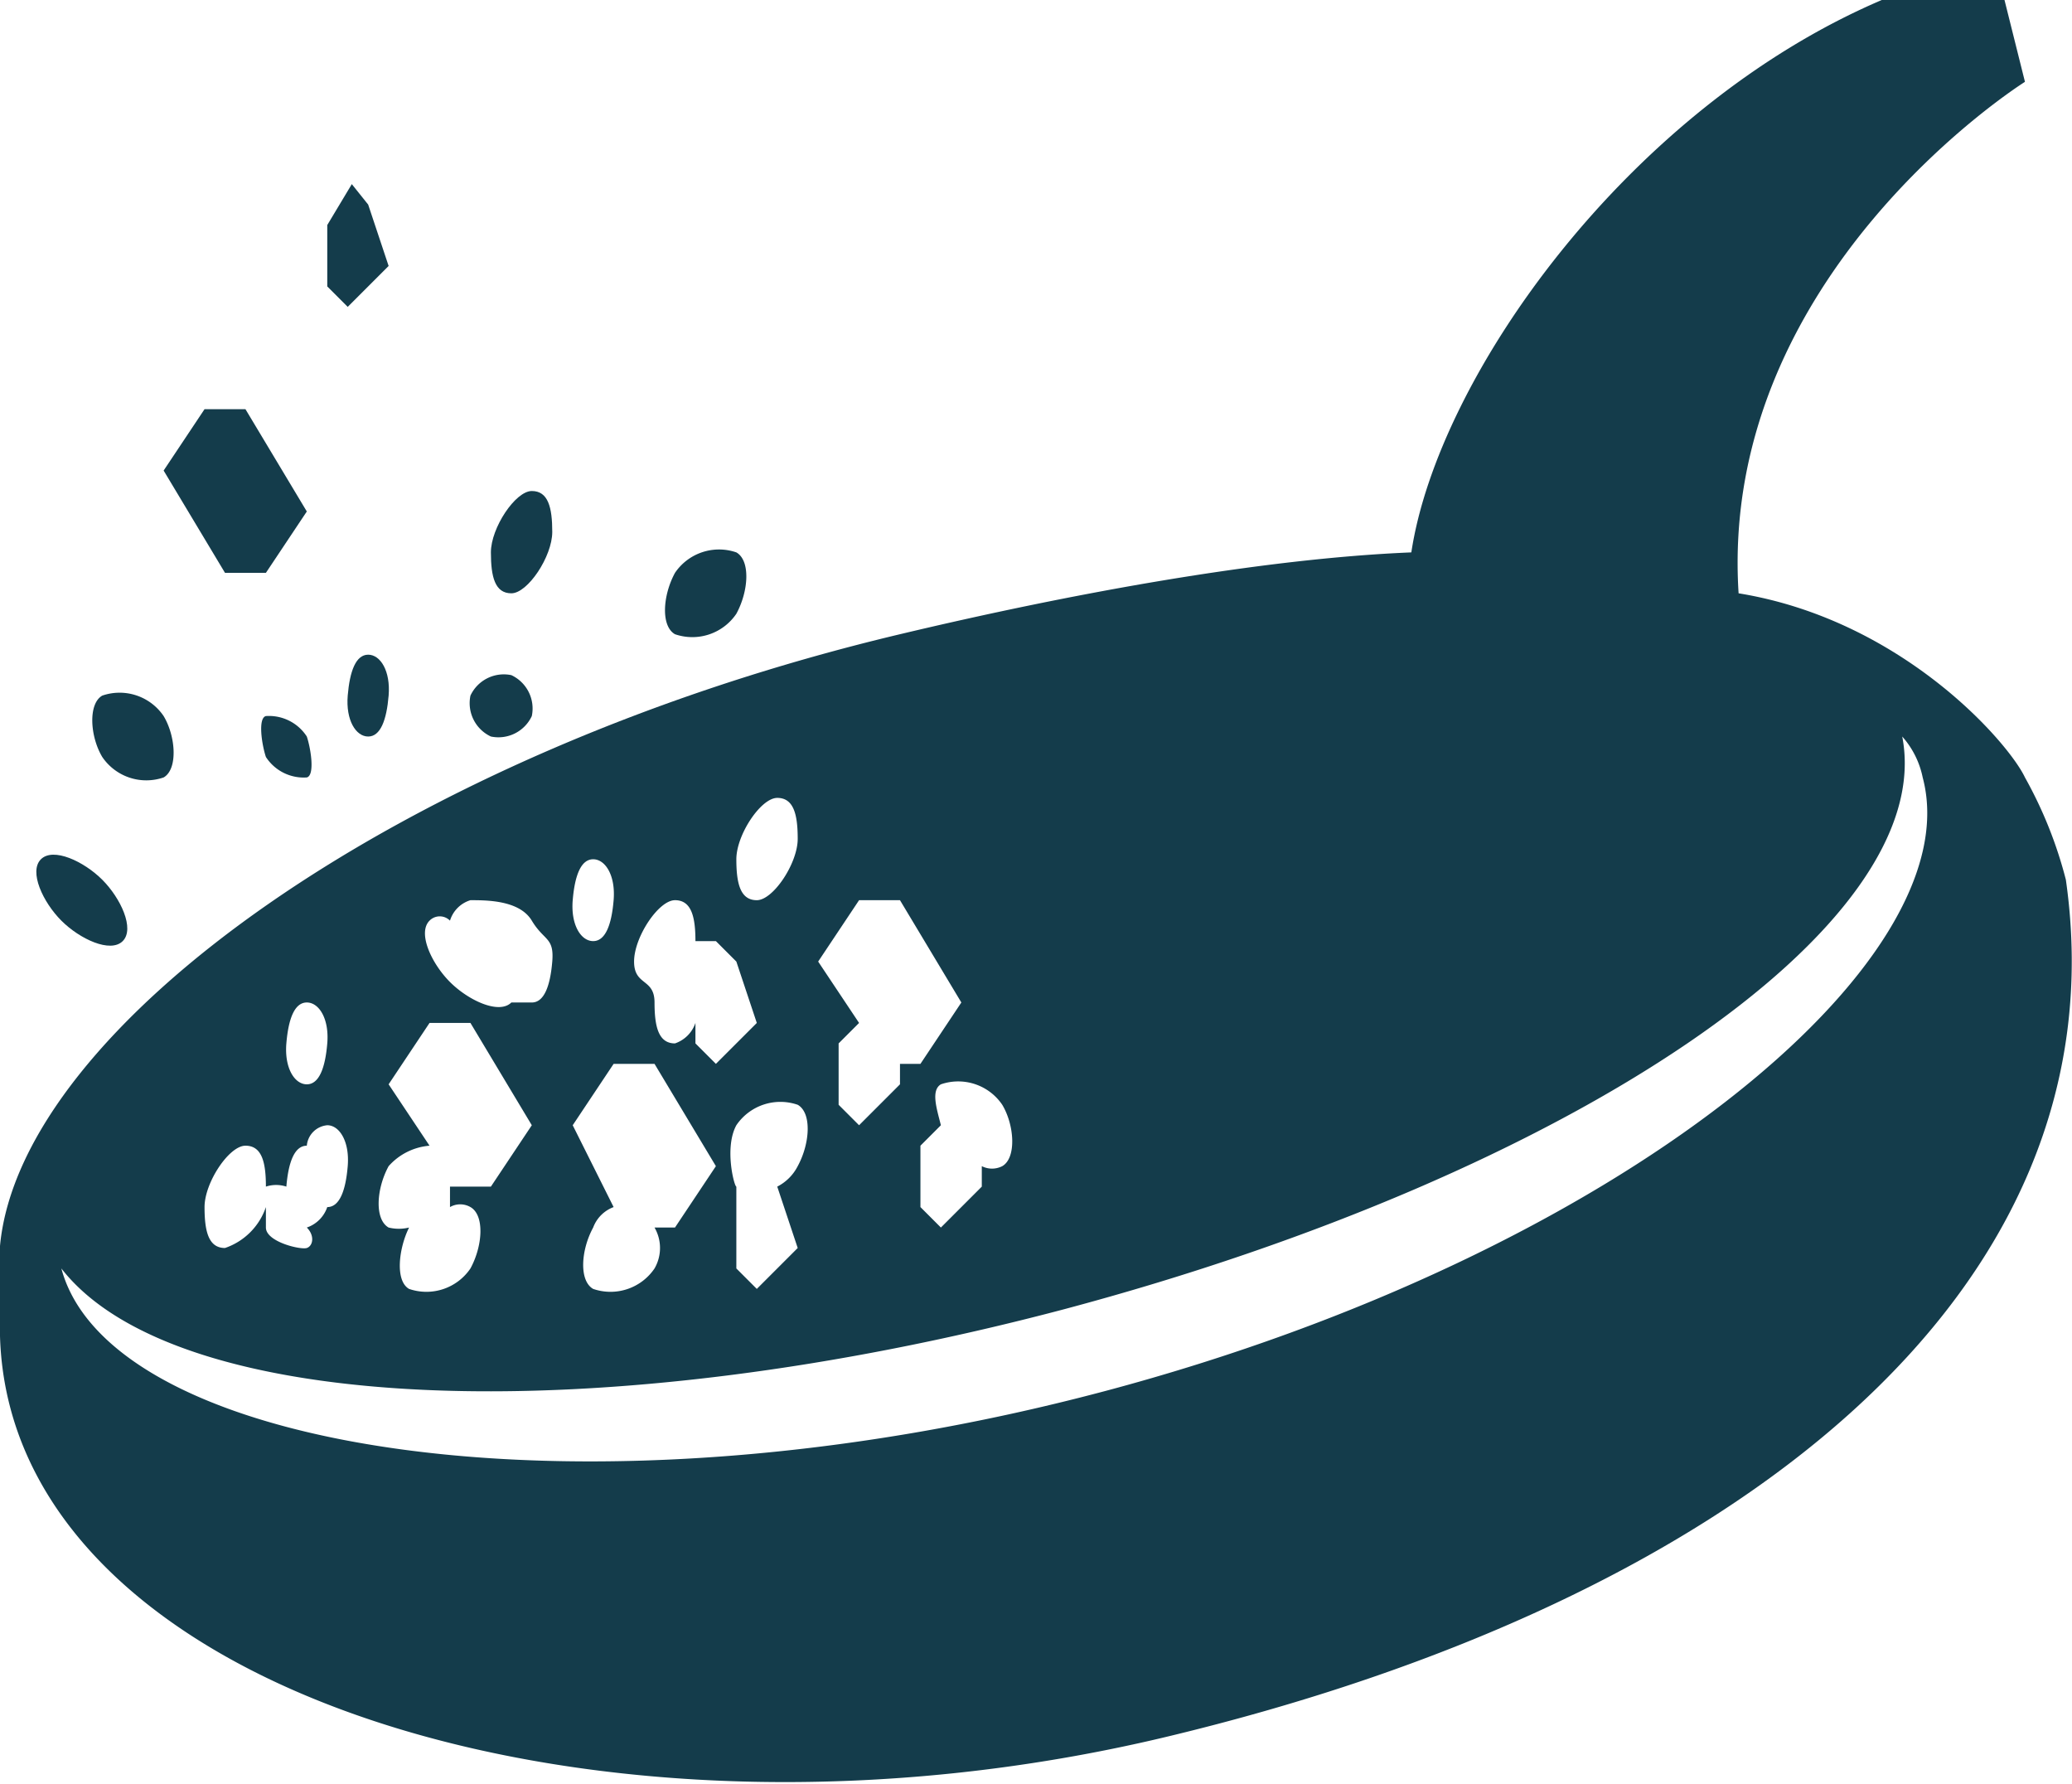 <svg id="Layer_2" data-name="Layer 2" xmlns="http://www.w3.org/2000/svg" viewBox="0 0 101.3 87.2">
  <defs>
    <style>
      .cls-1 {
        fill: #143c4b;
      }
    </style>
  </defs>
  <title>cook_icon</title>
  <g>
    <polygon class="cls-1" points="13 28 15 25 12 20 10 20 8 23 11 28 13 28"/>
    <polygon class="cls-1" points="17 15 19 13 18 10 17.2 9 16 11 16 14 17 15"/>
    <path class="cls-1" d="M394-343c0.7-.4.6-2,0-3a2.6,2.6,0,0,0-3-1c-0.7.4-.6,2,0,3A2.6,2.6,0,0,0,394-343Z" transform="translate(-386 381)"/>
    <path class="cls-1" d="M392-335c0.6-.6-0.1-2.1-1-3s-2.4-1.6-3-1,0.1,2.1,1,3S391.4-334.4,392-335Z" transform="translate(-386 381)"/>
    <path class="cls-1" d="M404-349c-0.6,0-.9.8-1,2s0.4,2,1,2,0.9-.8,1-2S404.6-349,404-349Z" transform="translate(-386 381)"/>
    <path class="cls-1" d="M410-345a1.8,1.8,0,0,0,2-1,1.8,1.8,0,0,0-1-2,1.8,1.8,0,0,0-2,1A1.8,1.8,0,0,0,410-345Z" transform="translate(-386 381)"/>
    <path class="cls-1" d="M399-346c-0.4.1-.2,1.4,0,2a2.2,2.2,0,0,0,2,1c0.4-.1.2-1.4,0-2A2.2,2.2,0,0,0,399-346Z" transform="translate(-386 381)"/>
    <path class="cls-1" d="M411-352c0.8,0,2-1.8,2-3s-0.2-2-1-2-2,1.8-2,3S410.2-352,411-352Z" transform="translate(-386 381)"/>
    <path class="cls-1" d="M419-350a2.6,2.6,0,0,0,3-1c0.6-1.1.7-2.6,0-3a2.6,2.6,0,0,0-3,1C418.4-351.9,418.3-350.4,419-350Z" transform="translate(-386 381)"/>
    <path class="cls-1" d="M487-338a20.8,20.8,0,0,0-2-5c-0.8-1.7-6-7.7-14-9-1-15.6,14-25,14-25l-1-4h-6c-12.4,5.3-21.7,18.4-23,27-7.3.3-16.6,2-25,4-24.4,5.8-43,19.2-44,29.9,0,1.5,0,2.8,0,4.4,0.5,17.5,29.4,26.2,57,19.6S489.9-317.7,487-338Zm-52,11c0.6,1,.7,2.6,0,3a1.1,1.1,0,0,1-1,0v1l-2,2-1-1v-3l1-1c-0.2-.8-0.5-1.7,0-2A2.6,2.6,0,0,1,435-327Zm-7-10h2l3,5-2,3h-1v1l-2,2-1-1v-3l1-1-2-3Zm-3,13a2.3,2.3,0,0,1-1,1l1,3-2,2-1-1v-4s0.1,0,0,0-0.6-1.9,0-3a2.6,2.6,0,0,1,3-1C425.7-326.6,425.6-325.1,425-324Zm-1-18c0.8,0,1,.8,1,2s-1.2,3-2,3-1-.8-1-2S423.2-342,424-342Zm-5,5c0.8,0,1,.8,1,2h1l1,1,1,3-2,2-1-1v-1a1.6,1.6,0,0,1-1,1c-0.8,0-1-.8-1-2s-1-.8-1-2S418.2-337,419-337Zm-1,18a2.6,2.6,0,0,1-3,1c-0.7-.4-0.6-1.9,0-3a1.7,1.7,0,0,1,1-1l-2-4,2-3h2l3,5-2,3h-1A2,2,0,0,1,418-319Zm-4-18c0.1-1.2.4-2,1-2s1.1,0.8,1,2-0.4,2-1,2S413.9-335.8,414-337Zm-7,1a0.7,0.7,0,0,1,1,0,1.5,1.5,0,0,1,1-1c0.8,0,2.4,0,3,1s1.1,0.8,1,2-0.4,2-1,2h-1c-0.6.6-2.1-.1-3-1S406.4-335.4,407-336Zm-2,12a3,3,0,0,1,2-1l-2-3,2-3h2l3,5-2,3h-2v1a1,1,0,0,1,1,0c0.7,0.4.6,1.9,0,3a2.6,2.6,0,0,1-3,1c-0.7-.4-0.5-2,0-3a2.1,2.1,0,0,1-1,0C404.3-321.4,404.4-322.9,405-324Zm-5-6c0.1-1.2.4-2,1-2s1.1,0.8,1,2-0.4,2-1,2S399.9-328.8,400-330Zm-2,5c0.8,0,1,.8,1,2a1.6,1.6,0,0,1,1,0h0c0.1-1.2.4-2,1-2a1.1,1.1,0,0,1,1-1c0.6,0,1.1.8,1,2s-0.4,2-1,2a1.6,1.6,0,0,1-1,1c0.4,0.4.3,0.9,0,1s-2-.3-2-1v-1a3.2,3.2,0,0,1-2,2c-0.8,0-1-.8-1-2S397.2-325,398-325Zm42,12c-25.2,6.7-48.6,3-51-6,5.6,7.2,26.3,8,49,2,24.8-6.6,42.8-18.7,41-28a4.3,4.3,0,0,1,1,2C482.4-334,465.2-319.7,440-313Z" transform="translate(-386 381)"/>
  </g>
</svg>
